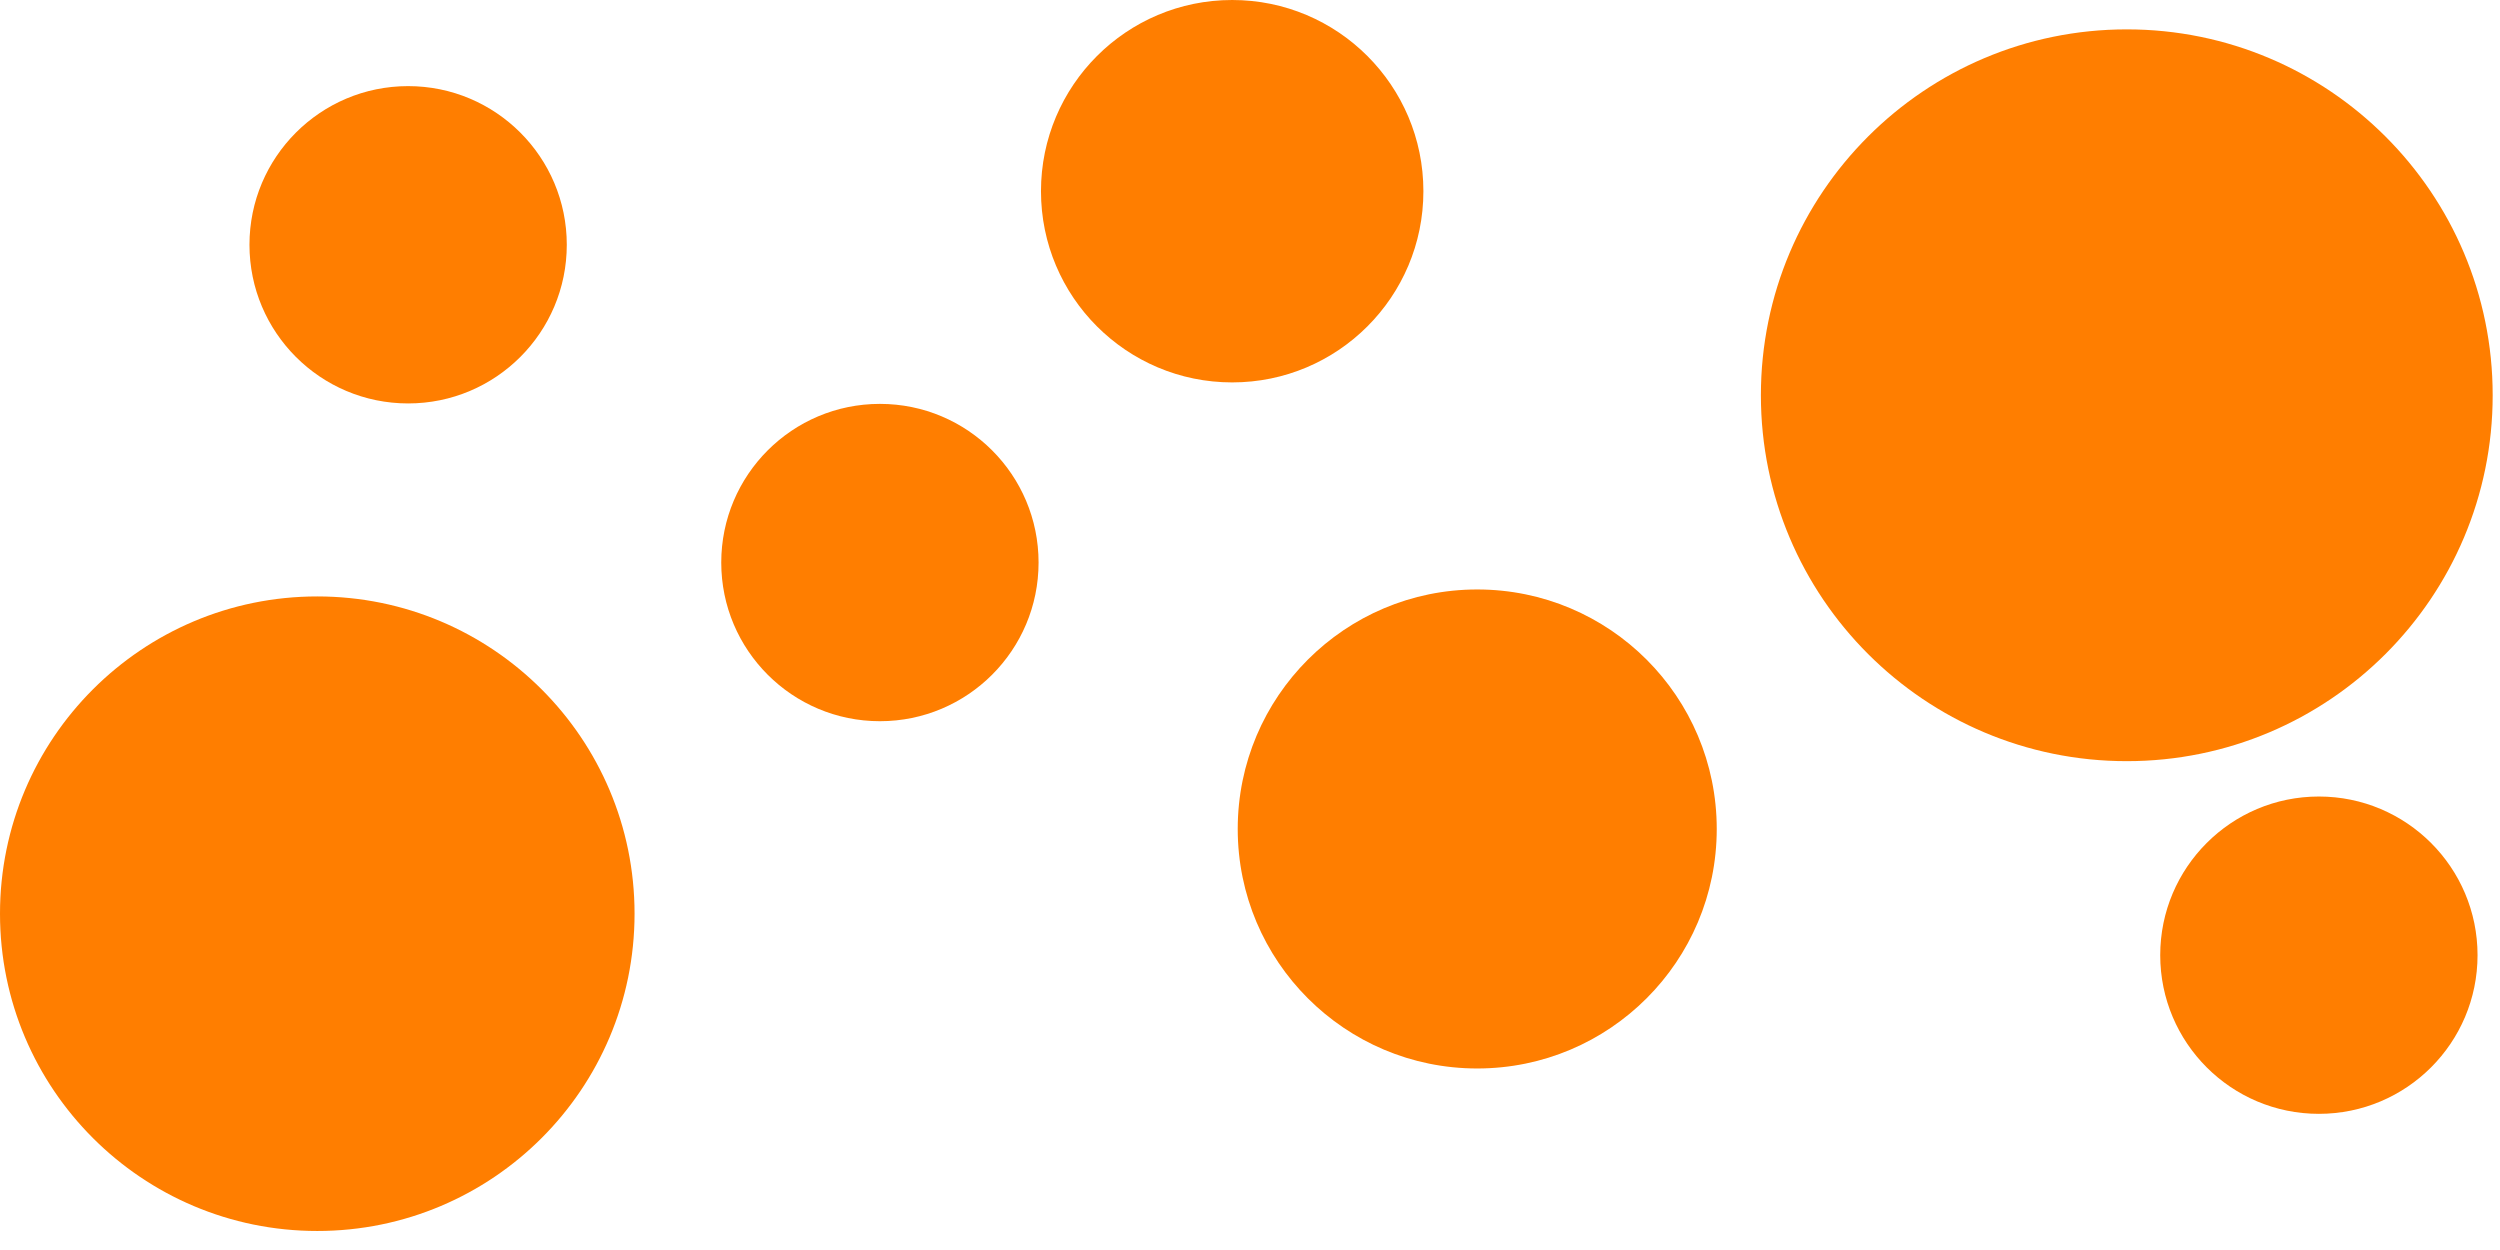 <?xml version="1.0" encoding="utf-8"?>
<!-- Generator: Adobe Illustrator 17.0.0, SVG Export Plug-In . SVG Version: 6.00 Build 0)  -->
<!DOCTYPE svg PUBLIC "-//W3C//DTD SVG 1.1//EN" "http://www.w3.org/Graphics/SVG/1.1/DTD/svg11.dtd">
<svg version="1.1" id="Layer_1" xmlns="http://www.w3.org/2000/svg" xmlns:xlink="http://www.w3.org/1999/xlink" x="0px" y="0px"
	 width="56px" height="28px" viewBox="0 0 56 28" enable-background="new 0 0 56 28" xml:space="preserve">
<g>
	<circle fill="#FF7E00" cx="7.107" cy="20.467" r="7.107"/>
	<circle fill="#FF7E00" cx="9.142" cy="5.483" r="3.554"/>
	<circle fill="#FF7E00" cx="19.71" cy="12.601" r="3.554"/>
	<circle fill="#FF7E00" cx="51.943" cy="21.396" r="3.554"/>
	<circle fill="#FF7E00" cx="27.601" cy="4.283" r="4.283"/>
	<circle fill="#FF7E00" cx="33.09" cy="18.569" r="5.365"/>
	<circle fill="#FF7E00" cx="47.64" cy="8.854" r="8.196"/>
</g>
</svg>
